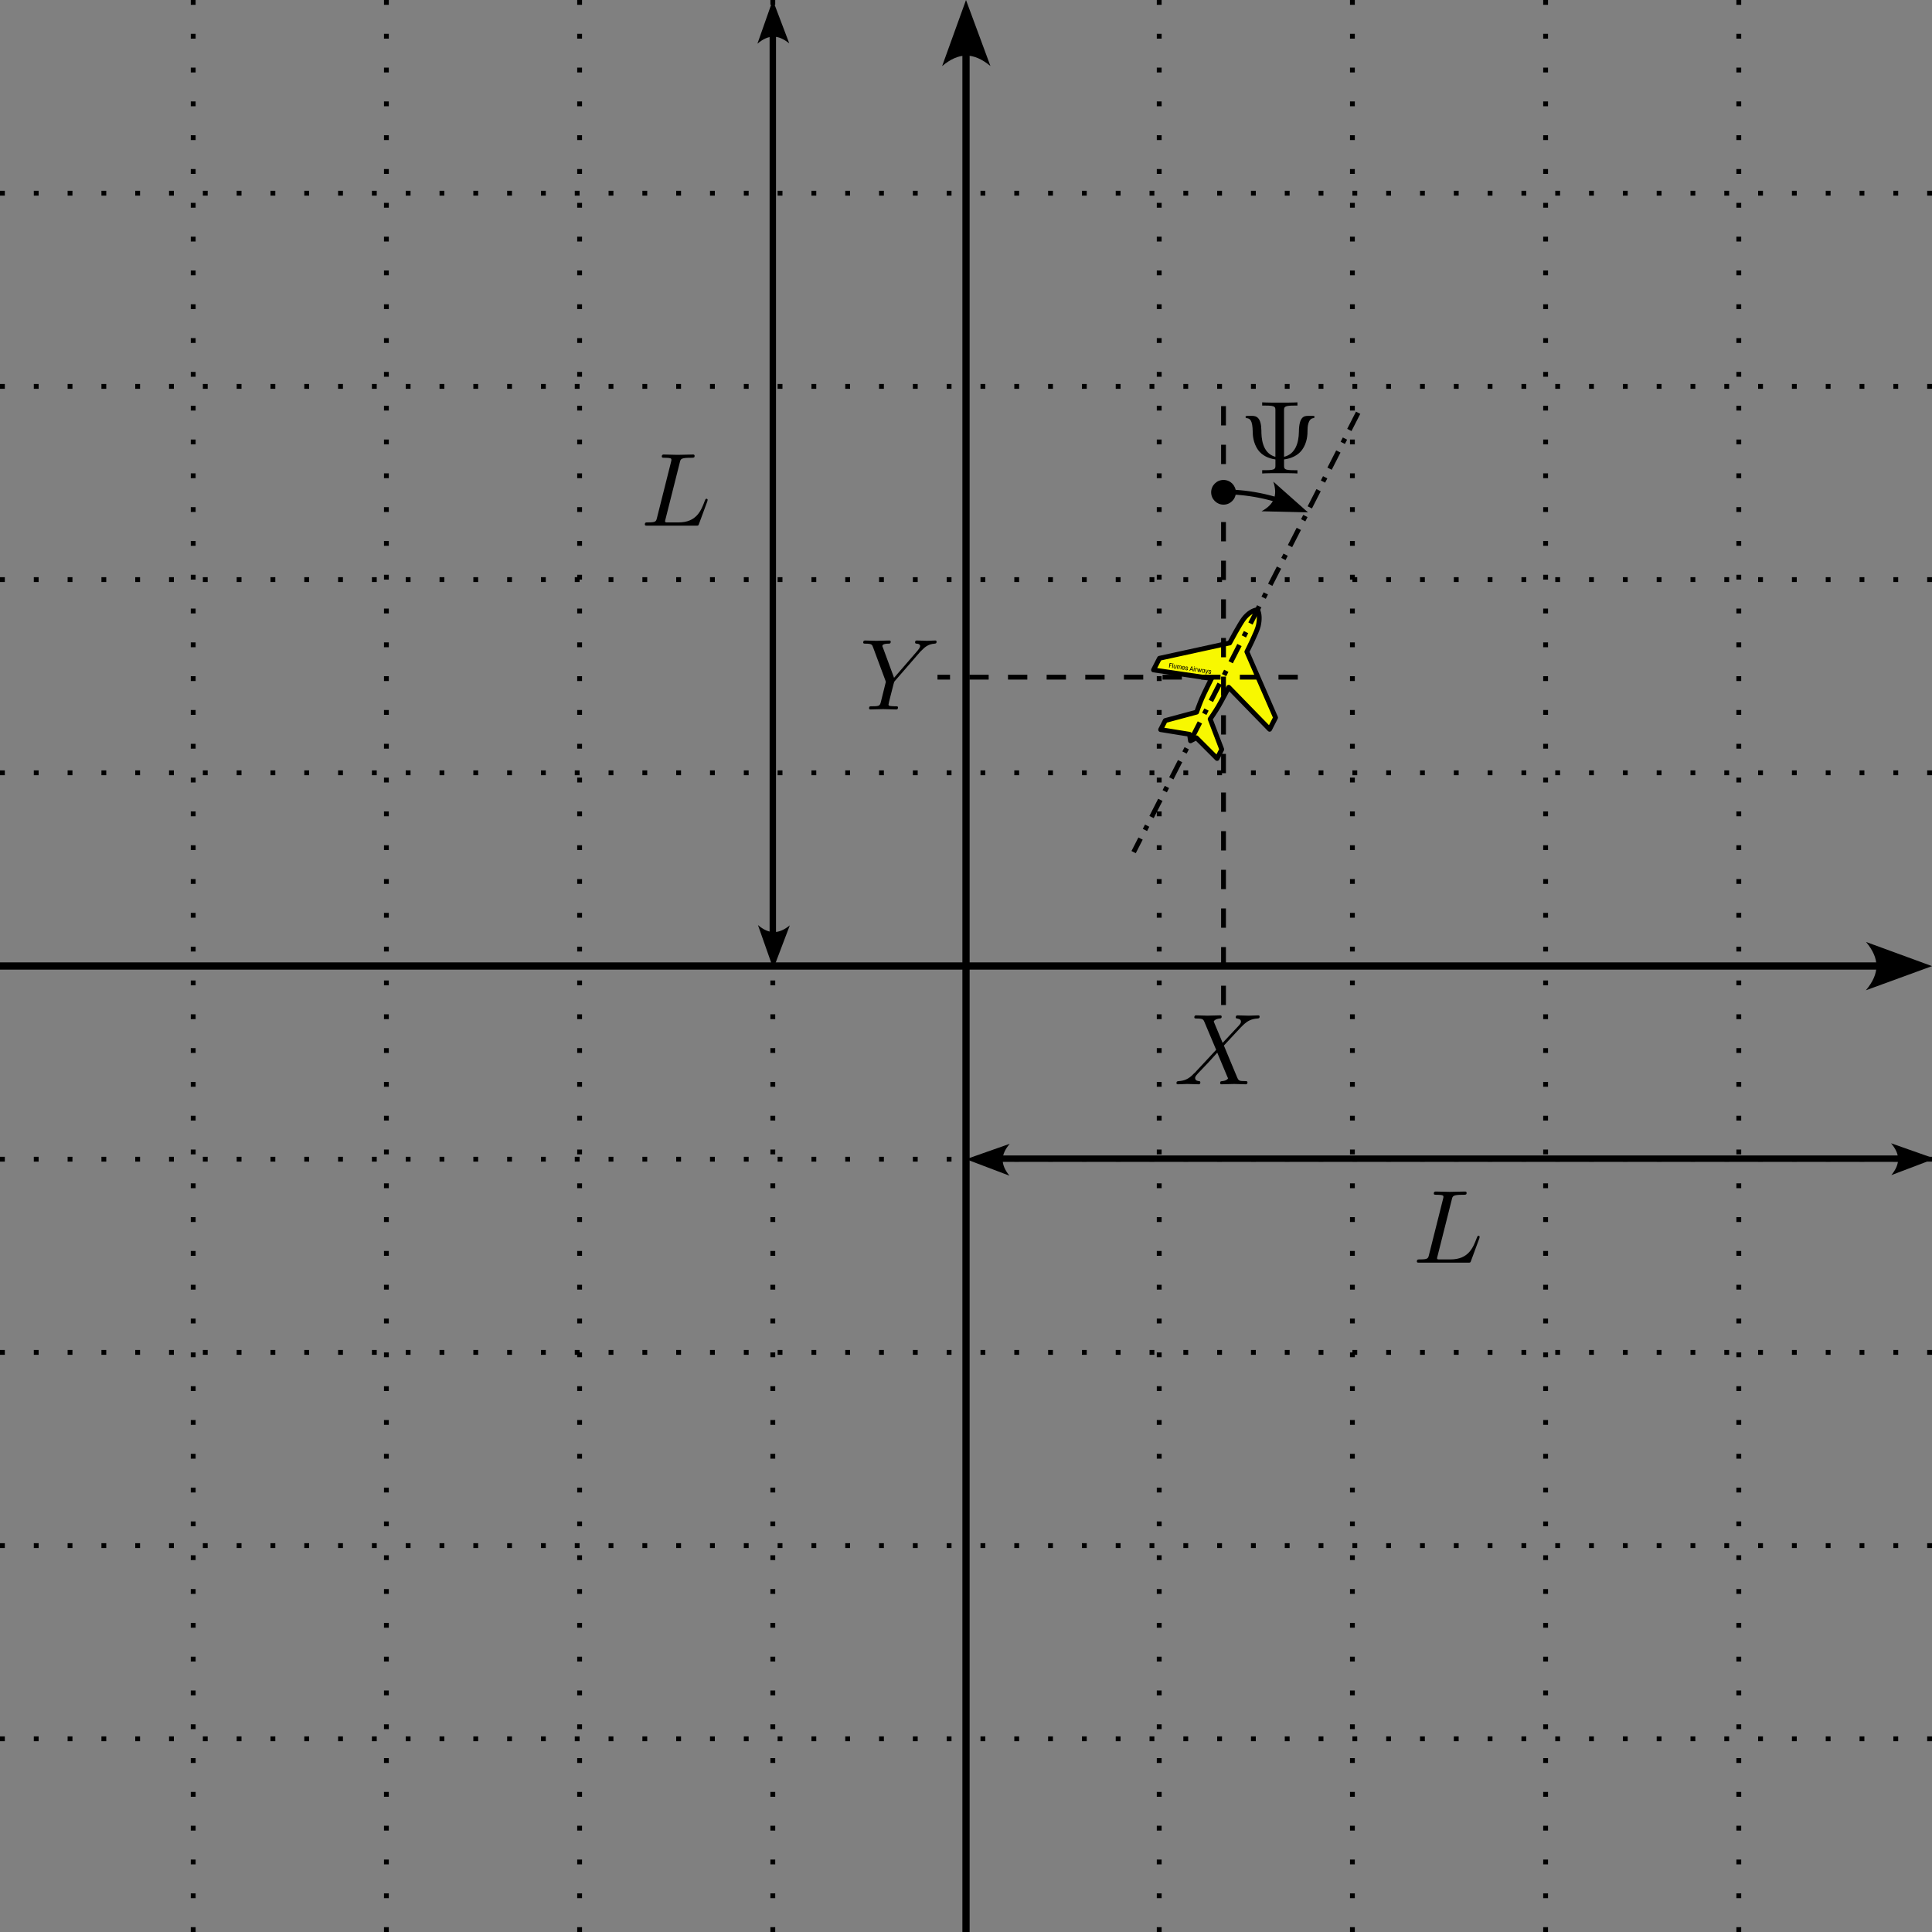 <?xml version="1.0" encoding="UTF-8" standalone="no"?>
<svg
   xmlns:dc="http://purl.org/dc/elements/1.1/"
   xmlns:cc="http://creativecommons.org/ns#"
   xmlns:rdf="http://www.w3.org/1999/02/22-rdf-syntax-ns#"
   xmlns:svg="http://www.w3.org/2000/svg"
   xmlns="http://www.w3.org/2000/svg"
   xmlns:sodipodi="http://sodipodi.sourceforge.net/DTD/sodipodi-0.dtd"
   xmlns:inkscape="http://www.inkscape.org/namespaces/inkscape"
   sodipodi:docname="trajectoryIndicator_help.svg"
   inkscape:version="1.0 (4035a4fb49, 2020-05-01)"
   version="1.1"
   id="svg2"
   height="400"
   width="400">
  <rect width="100%" height="100%" fill="#808080" stroke="none"/>
  <defs
     id="defs4">
    <rect
       x="-276.41"
       y="482.639"
       width="129.704"
       height="73.846"
       id="rect5343" />
    <rect
       x="677.4"
       y="607.367"
       width="93.297"
       height="55.583"
       id="rect5114" />
    <inkscape:path-effect
       effect="copy_rotate"
       starting_point="0,0"
       origin="387.2,800"
       id="path-effect4508"
       is_visible="true"
       lpeversion="1"
       method="normal"
       num_copies="8"
       starting_angle="0"
       rotation_angle="45"
       gap="-0.01"
       copies_to_360="true"
       mirror_copies="false"
       split_items="false" />
    <inkscape:path-effect
       effect="copy_rotate"
       starting_point="0,0"
       origin="0,0"
       id="path-effect4506"
       is_visible="true"
       lpeversion="1"
       method="normal"
       num_copies="8"
       starting_angle="0"
       rotation_angle="60"
       gap="-0.01"
       copies_to_360="false"
       mirror_copies="false"
       split_items="false" />
    <clipPath
       id="clipEmfPath1"
       clipPathUnits="userSpaceOnUse">
      <path
         id="path839"
         d="M 0,0 H 369.741 V 348.622 H 0 Z" />
    </clipPath>
    <pattern
       y="0"
       x="0"
       height="6"
       width="6"
       patternUnits="userSpaceOnUse"
       id="EMFhbasepattern" />
    <rect
       id="rect5114-9"
       height="55.583"
       width="93.297"
       y="607.367"
       x="677.401" />
    <rect
       id="rect5142"
       height="55.583"
       width="93.297"
       y="607.367"
       x="677.401" />
    <rect
       id="rect5114-0"
       height="55.583"
       width="93.297"
       y="607.367"
       x="677.401" />
    <rect
       id="rect5171"
       height="55.583"
       width="93.297"
       y="607.367"
       x="677.401" />
    <rect
       x="677.401"
       y="607.367"
       width="93.297"
       height="55.583"
       id="rect5114-0-3" />
    <rect
       x="677.401"
       y="607.367"
       width="93.297"
       height="55.583"
       id="rect5200" />
    <rect
       id="rect5114-0-3-3"
       height="55.583"
       width="93.297"
       y="607.367"
       x="677.401" />
    <rect
       id="rect5230"
       height="55.583"
       width="93.297"
       y="607.367"
       x="677.401" />
    <rect
       x="677.401"
       y="607.367"
       width="93.297"
       height="55.583"
       id="rect5114-0-3-3-5" />
    <rect
       x="677.401"
       y="607.367"
       width="93.297"
       height="55.583"
       id="rect5260" />
    <rect
       id="rect5114-0-3-3-5-0"
       height="55.583"
       width="93.297"
       y="607.367"
       x="677.401" />
    <rect
       id="rect5290"
       height="55.583"
       width="93.297"
       y="607.367"
       x="677.401" />
    <rect
       x="677.401"
       y="607.367"
       width="93.297"
       height="55.583"
       id="rect5114-0-3-3-5-0-2" />
    <rect
       x="677.401"
       y="607.367"
       width="93.297"
       height="55.583"
       id="rect5320" />
    <rect
       id="rect5343-3"
       height="49.299"
       width="56.972"
       y="482.639"
       x="-276.41" />
    <rect
       id="rect5356"
       height="73.846"
       width="129.704"
       y="482.639"
       x="-276.41" />
    <rect
       x="-276.41"
       y="482.639"
       width="30.503"
       height="45.089"
       id="rect5343-3-1" />
    <rect
       x="-276.41"
       y="482.639"
       width="56.972"
       height="49.299"
       id="rect5385" />
    <rect
       id="rect5343-3-1-1"
       height="47.362"
       width="35.048"
       y="482.639"
       x="-276.41" />
    <rect
       id="rect5415"
       height="45.089"
       width="30.503"
       y="482.639"
       x="-276.41" />
    <rect
       id="rect5343-9"
       height="73.846"
       width="129.704"
       y="482.639"
       x="-276.41" />
    <rect
       id="rect5114-1"
       height="55.583"
       width="93.297"
       y="607.367"
       x="677.401" />
    <clipPath
       clipPathUnits="userSpaceOnUse"
       id="clipEmfPath1-7">
      <path
         d="M 0,0 H 369.741 V 348.622 H 0 Z"
         id="path839-3" />
    </clipPath>
    <pattern
       id="EMFhbasepattern-4"
       patternUnits="userSpaceOnUse"
       width="6"
       height="6"
       x="0"
       y="0" />
    <rect
       x="677.401"
       y="607.367"
       width="93.297"
       height="55.583"
       id="rect5114-9-3" />
    <rect
       x="677.401"
       y="607.367"
       width="93.297"
       height="55.583"
       id="rect5142-8" />
    <rect
       x="677.401"
       y="607.367"
       width="93.297"
       height="55.583"
       id="rect5114-0-7" />
    <rect
       x="677.401"
       y="607.367"
       width="93.297"
       height="55.583"
       id="rect5171-7" />
    <rect
       id="rect5114-0-3-5"
       height="55.583"
       width="93.297"
       y="607.367"
       x="677.401" />
    <rect
       id="rect5200-4"
       height="55.583"
       width="93.297"
       y="607.367"
       x="677.401" />
    <rect
       x="677.401"
       y="607.367"
       width="93.297"
       height="55.583"
       id="rect5114-0-3-3-1" />
    <rect
       x="677.401"
       y="607.367"
       width="93.297"
       height="55.583"
       id="rect5230-1" />
    <rect
       id="rect5114-0-3-3-5-2"
       height="55.583"
       width="93.297"
       y="607.367"
       x="677.401" />
    <rect
       id="rect5260-1"
       height="55.583"
       width="93.297"
       y="607.367"
       x="677.401" />
    <rect
       x="677.401"
       y="607.367"
       width="93.297"
       height="55.583"
       id="rect5114-0-3-3-5-0-9" />
    <rect
       x="677.401"
       y="607.367"
       width="93.297"
       height="55.583"
       id="rect5290-6" />
    <rect
       id="rect5114-0-3-3-5-0-2-2"
       height="55.583"
       width="93.297"
       y="607.367"
       x="677.401" />
    <rect
       id="rect5320-6"
       height="55.583"
       width="93.297"
       y="607.367"
       x="677.401" />
    <rect
       x="-276.41"
       y="482.639"
       width="56.972"
       height="49.299"
       id="rect5343-3-8" />
    <rect
       x="-276.41"
       y="482.639"
       width="129.704"
       height="73.846"
       id="rect5356-2" />
    <rect
       id="rect5343-3-1-10"
       height="45.089"
       width="30.503"
       y="482.639"
       x="-276.41" />
    <rect
       id="rect5385-8"
       height="49.299"
       width="56.972"
       y="482.639"
       x="-276.41" />
    <rect
       x="-276.41"
       y="482.639"
       width="35.048"
       height="47.362"
       id="rect5343-3-1-1-6" />
    <rect
       x="-276.41"
       y="482.639"
       width="30.503"
       height="45.089"
       id="rect5415-4" />
    <defs
       id="id-225922f2-58e9-4b3a-aac4-2fcacdac1735">
      <g
         id="id-fd36081d-525c-4059-98fa-c7f031840936">
        <symbol
           overflow="visible"
           id="id-52f9bffe-7f82-4db6-b1fe-eb7c07201ac5">
          <path
             style="stroke:none"
             d=""
             id="id-ea472332-d503-456c-af13-dc1c708332dc" />
        </symbol>
        <symbol
           overflow="visible"
           id="id-41ddf293-1693-476e-9510-44fc7461858c">
          <path
             style="stroke:none"
             d="M 4.828,-4.094 4,-6.078 c -0.031,-0.078 -0.047,-0.125 -0.047,-0.125 0,-0.062 0.156,-0.25 0.578,-0.297 0.109,-0.016 0.203,-0.016 0.203,-0.188 0,-0.125 -0.125,-0.125 -0.156,-0.125 -0.406,0 -0.828,0.031 -1.25,0.031 -0.25,0 -0.859,-0.031 -1.109,-0.031 -0.062,0 -0.188,0 -0.188,0.203 C 2.031,-6.5 2.141,-6.5 2.266,-6.5 c 0.594,0 0.656,0.094 0.75,0.312 l 1.172,2.781 -2.109,2.266 -0.125,0.109 C 1.469,-0.5 1,-0.344 0.484,-0.312 c -0.125,0.016 -0.219,0.016 -0.219,0.203 0,0.016 0,0.109 0.141,0.109 0.297,0 0.625,-0.031 0.922,-0.031 C 1.703,-0.031 2.094,0 2.453,0 2.516,0 2.625,0 2.625,-0.203 2.625,-0.297 2.531,-0.312 2.516,-0.312 c -0.094,0 -0.406,-0.031 -0.406,-0.312 0,-0.156 0.156,-0.312 0.266,-0.438 L 3.406,-2.141 4.297,-3.125 l 1,2.391 c 0.047,0.109 0.062,0.109 0.062,0.141 0,0.078 -0.203,0.25 -0.578,0.281 C 4.672,-0.297 4.578,-0.297 4.578,-0.125 4.578,0 4.688,0 4.719,0 5,0 5.703,-0.031 5.984,-0.031 6.234,-0.031 6.844,0 7.094,0 c 0.062,0 0.188,0 0.188,-0.188 0,-0.125 -0.109,-0.125 -0.188,-0.125 -0.656,0 -0.688,-0.031 -0.859,-0.438 C 5.859,-1.672 5.188,-3.234 4.953,-3.828 5.625,-4.531 6.672,-5.719 7,-5.984 7.281,-6.234 7.672,-6.469 8.266,-6.5 c 0.125,-0.016 0.219,-0.016 0.219,-0.203 0,0 0,-0.109 -0.125,-0.109 -0.297,0 -0.641,0.031 -0.938,0.031 -0.375,0 -0.75,-0.031 -1.109,-0.031 -0.062,0 -0.188,0 -0.188,0.203 0,0.062 0.047,0.094 0.109,0.109 0.094,0.016 0.406,0.031 0.406,0.312 0,0.141 -0.109,0.266 -0.188,0.359 z m 0,0"
             id="id-d5959579-292d-457e-94aa-39005139e8a1" />
        </symbol>
        <symbol
           overflow="visible"
           id="id-e9c65cbd-eec0-4114-89be-dd9b164a2534">
          <path
             style="stroke:none"
             d="M 5.953,-5.672 6.094,-5.812 C 6.391,-6.109 6.719,-6.453 7.391,-6.5 7.5,-6.516 7.594,-6.516 7.594,-6.688 c 0,-0.078 -0.047,-0.125 -0.125,-0.125 -0.266,0 -0.547,0.031 -0.812,0.031 -0.344,0 -0.688,-0.031 -1,-0.031 -0.062,0 -0.188,0 -0.188,0.188 0,0.109 0.094,0.125 0.141,0.125 0.078,0 0.359,0.016 0.359,0.234 0,0.172 -0.234,0.422 -0.266,0.469 L 3.391,-3.125 2.297,-6.094 C 2.234,-6.234 2.234,-6.25 2.234,-6.266 2.234,-6.5 2.719,-6.5 2.828,-6.5 c 0.125,0 0.234,0 0.234,-0.203 0,-0.109 -0.125,-0.109 -0.156,-0.109 -0.281,0 -0.969,0.031 -1.25,0.031 -0.25,0 -0.875,-0.031 -1.125,-0.031 -0.047,0 -0.188,0 -0.188,0.203 C 0.344,-6.5 0.453,-6.5 0.578,-6.5 c 0.594,0 0.641,0.094 0.734,0.344 L 2.531,-2.875 c 0.016,0.031 0.047,0.141 0.047,0.156 0,0.031 -0.406,1.641 -0.453,1.828 C 2,-0.344 1.984,-0.312 1.188,-0.312 c -0.188,0 -0.266,0 -0.266,0.203 C 0.922,0 1.031,0 1.062,0 c 0.266,0 0.969,-0.031 1.25,-0.031 0.281,0 1,0.031 1.281,0.031 0.062,0 0.188,0 0.188,-0.203 C 3.781,-0.312 3.688,-0.312 3.5,-0.312 c -0.016,0 -0.203,0 -0.375,-0.016 C 2.906,-0.344 2.844,-0.375 2.844,-0.484 c 0,-0.078 0.094,-0.422 0.141,-0.625 l 0.359,-1.406 c 0.047,-0.203 0.062,-0.219 0.141,-0.312 z m 0,0"
             id="id-fd37aebb-afee-4180-825d-3fc951864946" />
        </symbol>
      </g>
    </defs>
    <g
       id="id-debc2716-5de6-4cef-9943-f1d7e06b754e">
      <symbol
         id="id-0499bd94-bda1-483e-87d5-4b807a567237"
         overflow="visible">
        <path
           id="id-c62b4542-466e-416c-a703-2d28c114809f"
           d=""
           style="stroke:none" />
      </symbol>
      <symbol
         id="id-9ea9a8a4-9420-499d-a8f5-b7bd361b6f94"
         overflow="visible">
        <path
           id="id-6a83519f-38a6-4e08-84b9-a9c493a38e88"
           d="M 3.734,-6.031 C 3.812,-6.391 3.844,-6.5 4.781,-6.5 c 0.297,0 0.375,0 0.375,-0.188 0,-0.125 -0.109,-0.125 -0.156,-0.125 -0.328,0 -1.141,0.031 -1.469,0.031 -0.297,0 -1.031,-0.031 -1.328,-0.031 -0.062,0 -0.188,0 -0.188,0.203 0,0.109 0.094,0.109 0.281,0.109 0.016,0 0.203,0 0.375,0.016 0.172,0.031 0.266,0.031 0.266,0.172 0,0.031 0,0.062 -0.031,0.188 L 1.562,-0.781 c -0.094,0.391 -0.109,0.469 -0.906,0.469 -0.172,0 -0.266,0 -0.266,0.203 C 0.391,0 0.484,0 0.656,0 h 4.625 C 5.516,0 5.516,0 5.578,-0.172 L 6.375,-2.328 c 0.031,-0.109 0.031,-0.125 0.031,-0.141 0,-0.031 -0.031,-0.109 -0.109,-0.109 -0.094,0 -0.109,0.062 -0.172,0.219 -0.344,0.906 -0.781,2.047 -2.5,2.047 H 2.688 c -0.141,0 -0.172,0 -0.219,0 -0.109,-0.016 -0.141,-0.031 -0.141,-0.109 0,-0.031 0,-0.047 0.047,-0.219 z m 0,0"
           style="stroke:none" />
      </symbol>
      <symbol
         id="id-320baaaa-027b-4995-991c-c8003ead9ac2"
         overflow="visible">
        <path
           id="id-77140b10-1ca2-463f-90f0-542e3bf314f6"
           d=""
           style="stroke:none" />
      </symbol>
      <symbol
         id="id-a21e3d2d-154b-494f-ad16-80e9105f1820"
         overflow="visible">
        <path
           id="id-9b017f6a-9e09-49c4-b8b9-a51e65fadd20"
           d="M 4.25,-6.016 C 4.25,-6.359 4.25,-6.5 5.203,-6.5 H 5.531 v -0.312 c -0.359,0.031 -1.281,0.031 -1.688,0.031 -0.406,0 -1.328,0 -1.688,-0.031 V -6.5 h 0.328 c 0.938,0 0.938,0.125 0.938,0.484 V -1.594 C 2.125,-1.938 2.078,-3.484 2.078,-4.125 2.062,-5.328 1.625,-5.516 1.188,-5.516 h -0.375 c -0.141,0 -0.25,0 -0.25,0.109 0,0.047 0.031,0.094 0.094,0.109 0.328,0.031 0.578,0.172 0.594,1.344 0,0.234 0.031,1.016 0.5,1.688 0.391,0.547 1,0.828 1.672,0.922 v 0.562 c 0,0.328 0,0.469 -0.938,0.469 H 2.156 V 0 c 0.359,-0.031 1.266,-0.031 1.688,-0.031 0.406,0 1.328,0 1.688,0.031 V -0.312 H 5.203 C 4.25,-0.312 4.25,-0.438 4.25,-0.781 v -0.562 C 4.969,-1.438 5.578,-1.734 5.969,-2.25 6.484,-2.953 6.5,-3.75 6.5,-4.188 c 0,-0.156 0.016,-1.047 0.547,-1.109 0.062,-0.016 0.125,-0.031 0.125,-0.109 0,-0.109 -0.078,-0.109 -0.234,-0.109 h -0.375 c -0.391,0 -0.875,0.062 -0.891,1.516 C 5.656,-2.906 5.328,-1.859 4.25,-1.594 Z m 0,0"
           style="stroke:none" />
      </symbol>
    </g>
    <defs
       id="id-211716b6-0311-4810-8676-b719b68f35d6">
      <g
         id="g1299">
        <symbol
           overflow="visible"
           id="symbol1285">
          <path
             style="stroke:none"
             d=""
             id="path1283" />
        </symbol>
        <symbol
           overflow="visible"
           id="symbol1289">
          <path
             style="stroke:none"
             d="M 3.734,-6.031 C 3.812,-6.391 3.844,-6.5 4.781,-6.5 c 0.297,0 0.375,0 0.375,-0.188 0,-0.125 -0.109,-0.125 -0.156,-0.125 -0.328,0 -1.141,0.031 -1.469,0.031 -0.297,0 -1.031,-0.031 -1.328,-0.031 -0.062,0 -0.188,0 -0.188,0.203 0,0.109 0.094,0.109 0.281,0.109 0.016,0 0.203,0 0.375,0.016 0.172,0.031 0.266,0.031 0.266,0.172 0,0.031 0,0.062 -0.031,0.188 L 1.562,-0.781 c -0.094,0.391 -0.109,0.469 -0.906,0.469 -0.172,0 -0.266,0 -0.266,0.203 C 0.391,0 0.484,0 0.656,0 h 4.625 C 5.516,0 5.516,0 5.578,-0.172 L 6.375,-2.328 c 0.031,-0.109 0.031,-0.125 0.031,-0.141 0,-0.031 -0.031,-0.109 -0.109,-0.109 -0.094,0 -0.109,0.062 -0.172,0.219 -0.344,0.906 -0.781,2.047 -2.5,2.047 H 2.688 c -0.141,0 -0.172,0 -0.219,0 -0.109,-0.016 -0.141,-0.031 -0.141,-0.109 0,-0.031 0,-0.047 0.047,-0.219 z m 0,0"
             id="path1287" />
        </symbol>
        <symbol
           overflow="visible"
           id="symbol1293">
          <path
             style="stroke:none"
             d=""
             id="path1291" />
        </symbol>
        <symbol
           overflow="visible"
           id="symbol1297">
          <path
             style="stroke:none"
             d="M 4.25,-6.016 C 4.25,-6.359 4.25,-6.5 5.203,-6.5 H 5.531 v -0.312 c -0.359,0.031 -1.281,0.031 -1.688,0.031 -0.406,0 -1.328,0 -1.688,-0.031 V -6.5 h 0.328 c 0.938,0 0.938,0.125 0.938,0.484 V -1.594 C 2.125,-1.938 2.078,-3.484 2.078,-4.125 2.062,-5.328 1.625,-5.516 1.188,-5.516 h -0.375 c -0.141,0 -0.25,0 -0.25,0.109 0,0.047 0.031,0.094 0.094,0.109 0.328,0.031 0.578,0.172 0.594,1.344 0,0.234 0.031,1.016 0.5,1.688 0.391,0.547 1,0.828 1.672,0.922 v 0.562 c 0,0.328 0,0.469 -0.938,0.469 H 2.156 V 0 c 0.359,-0.031 1.266,-0.031 1.688,-0.031 0.406,0 1.328,0 1.688,0.031 V -0.312 H 5.203 C 4.25,-0.312 4.25,-0.438 4.25,-0.781 v -0.562 C 4.969,-1.438 5.578,-1.734 5.969,-2.25 6.484,-2.953 6.5,-3.75 6.5,-4.188 c 0,-0.156 0.016,-1.047 0.547,-1.109 0.062,-0.016 0.125,-0.031 0.125,-0.109 0,-0.109 -0.078,-0.109 -0.234,-0.109 h -0.375 c -0.391,0 -0.875,0.062 -0.891,1.516 C 5.656,-2.906 5.328,-1.859 4.25,-1.594 Z m 0,0"
             id="path1295" />
        </symbol>
      </g>
    </defs>
  </defs>
  <sodipodi:namedview
     inkscape:snap-nodes="true"
     inkscape:object-paths="true"
     inkscape:object-nodes="true"
     inkscape:snap-global="false"
     inkscape:snap-center="true"
     inkscape:guide-bbox="true"
     showguides="true"
     inkscape:document-rotation="0"
     inkscape:window-maximized="1"
     inkscape:window-y="-8"
     inkscape:window-x="-8"
     inkscape:window-height="1017"
     inkscape:window-width="1920"
     fit-margin-bottom="0"
     fit-margin-right="0"
     fit-margin-left="0"
     fit-margin-top="0"
     showgrid="false"
     inkscape:current-layer="layer1"
     inkscape:document-units="px"
     inkscape:cy="147.00609"
     inkscape:cx="220.98862"
     inkscape:zoom="11.313709"
     inkscape:pageshadow="2"
     inkscape:pageopacity="0.0"
     borderopacity="1.0"
     bordercolor="#666666"
     pagecolor="#ffffff"
     id="base"
     inkscape:snap-midpoints="false"
     inkscape:snap-grids="false"
     inkscape:snap-smooth-nodes="true"
     inkscape:snap-intersection-paths="true">
    <sodipodi:guide
       inkscape:color="rgb(0,0,255)"
       inkscape:locked="true"
       inkscape:label=""
       id="guide998"
       orientation="0,1"
       position="200,200" />
    <sodipodi:guide
       inkscape:color="rgb(0,0,255)"
       inkscape:locked="true"
       inkscape:label=""
       id="guide1000"
       orientation="-1,0"
       position="200,200" />
    <sodipodi:guide
       inkscape:color="rgb(0,0,255)"
       inkscape:locked="true"
       inkscape:label=""
       id="guide1002"
       orientation="0,1"
       position="200,400" />
    <sodipodi:guide
       inkscape:color="rgb(0,0,255)"
       inkscape:locked="true"
       inkscape:label=""
       id="guide1004"
       orientation="-1,0"
       position="400,200" />
    <sodipodi:guide
       inkscape:color="rgb(0,0,255)"
       inkscape:locked="true"
       inkscape:label=""
       id="guide1021"
       orientation="-1,0"
       position="240,200" />
    <sodipodi:guide
       inkscape:color="rgb(0,0,255)"
       inkscape:locked="true"
       inkscape:label=""
       id="guide1023"
       orientation="-1,0"
       position="280,200" />
    <sodipodi:guide
       inkscape:color="rgb(0,0,255)"
       inkscape:locked="true"
       inkscape:label=""
       id="guide1025"
       orientation="-1,0"
       position="320,200" />
    <sodipodi:guide
       inkscape:color="rgb(0,0,255)"
       inkscape:locked="true"
       inkscape:label=""
       id="guide1027"
       orientation="-1,0"
       position="360,200" />
    <sodipodi:guide
       inkscape:color="rgb(0,0,255)"
       inkscape:locked="true"
       inkscape:label=""
       id="guide1029"
       orientation="0,1"
       position="200,240" />
    <sodipodi:guide
       inkscape:color="rgb(0,0,255)"
       inkscape:locked="true"
       inkscape:label=""
       id="guide1031"
       orientation="0,1"
       position="200,280" />
    <sodipodi:guide
       inkscape:color="rgb(0,0,255)"
       inkscape:locked="true"
       inkscape:label=""
       id="guide1033"
       orientation="0,1"
       position="200,320" />
    <sodipodi:guide
       inkscape:color="rgb(0,0,255)"
       inkscape:locked="true"
       inkscape:label=""
       id="guide1035"
       orientation="0,1"
       position="200,360" />
    <sodipodi:guide
       inkscape:color="rgb(0,0,255)"
       inkscape:locked="true"
       inkscape:label=""
       id="guide1041"
       orientation="0,1"
       position="200,-1.1368684e-13" />
    <sodipodi:guide
       inkscape:color="rgb(0,0,255)"
       inkscape:locked="true"
       inkscape:label=""
       id="guide1122"
       orientation="0,1"
       position="200,160" />
    <sodipodi:guide
       inkscape:color="rgb(0,0,255)"
       inkscape:locked="true"
       inkscape:label=""
       id="guide1178"
       orientation="-1,0"
       position="160,200" />
  </sodipodi:namedview>
  <g
     transform="translate(-171.4,-576.367)"
     id="layer1"
     inkscape:groupmode="layer"
     inkscape:label="Layer 1">
    <g
       id="g1397">
      <path
         id="path5438"
         d="M 171.4,776.367 H 567.379"
         style="fill:none;stroke:#000000;stroke-width:1.5;stroke-linecap:butt;stroke-linejoin:miter;stroke-miterlimit:4;stroke-dasharray:none;stroke-opacity:1"
         sodipodi:nodetypes="cc" />
      <path
         style="fill:#000000;fill-opacity:1;stroke:none;stroke-width:1.724px;stroke-linecap:butt;stroke-linejoin:miter;stroke-opacity:1"
         d="m 557.75,771.392 13.657,5.001 -13.692,4.999 c 2.919,-3.503 2.888,-6.555 0.034,-9.999 z"
         id="path1060-9-8-3"
         sodipodi:nodetypes="ccccc"
         inkscape:transform-center-x="6.8305889"
         inkscape:transform-center-y="0.0089425" />
    </g>
    <g
       id="g1401">
      <path
         id="path5436"
         d="m 371.401,580.19 v 396.177"
         style="fill:none;stroke:#000000;stroke-width:1.5;stroke-linecap:butt;stroke-linejoin:miter;stroke-miterlimit:4;stroke-dasharray:none;stroke-opacity:1"
         sodipodi:nodetypes="cc" />
      <path
         inkscape:transform-center-y="6.8241375"
         inkscape:transform-center-x="-0.068201132"
         sodipodi:nodetypes="ccccc"
         id="path1060-9-8"
         d="m 366.459,590.045 4.942,-13.678 5.058,13.671 c -3.516,-2.904 -6.568,-2.859 -9.999,0.009 z"
         style="fill:#000000;fill-opacity:1;stroke:none;stroke-width:1.724px;stroke-linecap:butt;stroke-linejoin:miter;stroke-opacity:1" />
    </g>
    <path
       id="path1045"
       d="m 451.401,576.367 v 400"
       style="fill:none;stroke:#000000;stroke-width:1;stroke-linecap:butt;stroke-linejoin:miter;stroke-opacity:1;stroke-miterlimit:4;stroke-dasharray:1,6;stroke-dashoffset:0" />
    <path
       style="fill:none;stroke:#000000;stroke-width:1;stroke-linecap:butt;stroke-linejoin:miter;stroke-opacity:1;stroke-miterlimit:4;stroke-dasharray:1,6;stroke-dashoffset:0"
       d="m 411.401,576.367 v 400"
       id="path1045-1" />
    <path
       style="fill:none;stroke:#000000;stroke-width:1;stroke-linecap:butt;stroke-linejoin:miter;stroke-opacity:1;stroke-miterlimit:4;stroke-dasharray:1,6;stroke-dashoffset:0"
       d="m 491.401,576.367 v 400"
       id="path1045-4" />
    <path
       style="fill:none;stroke:#000000;stroke-width:1;stroke-linecap:butt;stroke-linejoin:miter;stroke-opacity:1;stroke-miterlimit:4;stroke-dasharray:1,6;stroke-dashoffset:0"
       d="m 531.4,576.367 v 400"
       id="path1045-6" />
    <path
       id="path1045-6-7"
       d="m 571.4,616.367 h -400"
       style="fill:none;stroke:#000000;stroke-width:1;stroke-linecap:butt;stroke-linejoin:miter;stroke-opacity:1;stroke-miterlimit:4;stroke-dasharray:1,6;stroke-dashoffset:0" />
    <path
       id="path1045-6-6"
       d="m 571.4,656.367 h -400"
       style="fill:none;stroke:#000000;stroke-width:1;stroke-linecap:butt;stroke-linejoin:miter;stroke-opacity:1;stroke-miterlimit:4;stroke-dasharray:1,6;stroke-dashoffset:0" />
    <path
       style="fill:none;stroke:#000000;stroke-width:1;stroke-linecap:butt;stroke-linejoin:miter;stroke-opacity:1;stroke-miterlimit:4;stroke-dasharray:1,6;stroke-dashoffset:0"
       d="m 571.4,696.367 h -400"
       id="path1045-6-6-2" />
    <path
       style="fill:none;stroke:#000000;stroke-width:1;stroke-linecap:butt;stroke-linejoin:miter;stroke-opacity:1;stroke-miterlimit:4;stroke-dasharray:1,6;stroke-dashoffset:0"
       d="m 571.4,736.367 h -400"
       id="path1045-6-6-24" />
    <path
       style="fill:none;stroke:#000000;stroke-width:1;stroke-linecap:butt;stroke-linejoin:miter;stroke-opacity:1;stroke-miterlimit:4;stroke-dasharray:1,6;stroke-dashoffset:0"
       d="m 571.4,816.367 h -400"
       id="path1045-6-7-9" />
    <path
       style="fill:none;stroke:#000000;stroke-width:1;stroke-linecap:butt;stroke-linejoin:miter;stroke-opacity:1;stroke-miterlimit:4;stroke-dasharray:1,6;stroke-dashoffset:0"
       d="m 571.4,856.367 h -400"
       id="path1045-6-6-3" />
    <path
       id="path1045-6-6-2-4"
       d="m 571.4,896.367 h -400"
       style="fill:none;stroke:#000000;stroke-width:1;stroke-linecap:butt;stroke-linejoin:miter;stroke-opacity:1;stroke-miterlimit:4;stroke-dasharray:1,6;stroke-dashoffset:0" />
    <path
       id="path1045-6-6-24-1"
       d="m 571.4,936.367 h -400"
       style="fill:none;stroke:#000000;stroke-width:1;stroke-linecap:butt;stroke-linejoin:miter;stroke-opacity:1;stroke-miterlimit:4;stroke-dasharray:1,6;stroke-dashoffset:0" />
    <path
       style="fill:none;stroke:#000000;stroke-width:1;stroke-linecap:butt;stroke-linejoin:miter;stroke-opacity:1;stroke-miterlimit:4;stroke-dasharray:1,6;stroke-dashoffset:0"
       d="M 251.4,576.367 V 976.367"
       id="path1045-12" />
    <path
       id="path1045-1-8"
       d="M 211.4,576.367 V 976.367"
       style="fill:none;stroke:#000000;stroke-width:1;stroke-linecap:butt;stroke-linejoin:miter;stroke-opacity:1;stroke-miterlimit:4;stroke-dasharray:1,6;stroke-dashoffset:0" />
    <path
       id="path1045-4-9"
       d="M 291.401,576.367 V 976.367"
       style="fill:none;stroke:#000000;stroke-width:1;stroke-linecap:butt;stroke-linejoin:miter;stroke-opacity:1;stroke-miterlimit:4;stroke-dasharray:1,6;stroke-dashoffset:0" />
    <path
       id="path1045-6-73"
       d="M 331.401,576.367 V 976.367"
       style="fill:none;stroke:#000000;stroke-width:1;stroke-linecap:butt;stroke-linejoin:miter;stroke-opacity:1;stroke-miterlimit:4;stroke-dasharray:1,6;stroke-dashoffset:0" />
    <path
       sodipodi:nodetypes="czcccczcccccccccscccczc"
       id="path1013-3-7-9"
       style="fill:#f8f800;fill-opacity:1;stroke:#000000;stroke-width:1;stroke-linecap:butt;stroke-linejoin:round;stroke-miterlimit:4;stroke-dasharray:none;stroke-opacity:1"
       inkscape:transform-center-y="0.1604802"
       d="m 431.745,702.615 c -0.941,0.098 -1.966,0.759 -2.792,1.806 -0.826,1.047 -2.961,5.061 -2.961,5.061 l -14.535,3.175 -1.233,2.413 12.01,1.768 c 0,0 -1.522,3.027 -2.023,4.196 -0.501,1.169 -1.06,2.773 -1.06,2.773 l -6.494,1.739 -0.961,1.88 5.979,0.963 0.206,1.358 1.221,-0.629 4.283,4.281 0.961,-1.88 -2.396,-6.281 c 0,0 0.972,-1.393 1.626,-2.483 0.654,-1.091 2.215,-4.098 2.215,-4.098 l 8.469,8.697 1.233,-2.413 -5.943,-13.639 c 0,0 2.074,-4.079 2.367,-5.364 0.293,-1.286 0.272,-2.497 -0.172,-3.321 z"
       inkscape:transform-center-x="-1.1e-06" />
    <g
       aria-label="Flumes Airways"
       id="text862"
       style="font-size:40px;line-height:1.25;font-family:KorolevLiU;-inkscape-font-specification:KorolevLiU;letter-spacing:0px;word-spacing:0px"
       transform="matrix(0.033,0.005,-0.005,0.033,415.495,689.535)">
      <path
         d="m 55.062,751.075 v -12.44 h 7.92 v -3.48 h -7.92 v -8.48 h 11.16 v -3.8 h -15.08 v 28.2 z"
         id="path864" />
      <path
         d="m 74.19,720.995 h -3.76 v 30.08 h 3.76 z"
         id="path866" />
      <path
         d="m 82.734,728.595 h -3.72 v 14.4 c 0,5.12 3.24,8.48 8.48,8.48 5.12,0 8.48,-3.36 8.48,-8.48 v -14.4 h -3.76 v 14.92 c 0,2.88 -2.08,4.56 -4.72,4.56 -2.52,0 -4.76,-1.52 -4.76,-4.56 z"
         id="path868" />
      <path
         d="m 104.262,728.595 h -3.52 v 22.48 h 3.72 v -15.64 c 0,-2.72 1.36,-4.16 3.8,-4.16 2.36,0 3.76,1.4 3.76,4.32 v 15.48 h 3.76 v -15.64 c 0,-2.68 1.28,-4.16 3.76,-4.16 2.48,0 3.76,1.56 3.76,4.32 v 15.48 h 3.76 v -14.8 c 0,-5.04 -2.12,-7.96 -6.04,-7.96 -3.12,0 -5.28,1.76 -6.04,3.6 -1.12,-2.44 -3.2,-3.6 -5.6,-3.6 -3,0 -4.56,1.76 -5.12,2.92 z"
         id="path870" />
      <path
         d="m 148.156,740.875 v -3.88 c 0,-5.52 -3.12,-8.72 -8.44,-8.72 -5.36,0 -8.48,3.44 -8.48,8.92 v 5.44 c 0,5.4 3.12,8.84 8.48,8.84 5.32,0 8.44,-3.4 8.44,-7.52 v -0.16 h -3.72 v 0.36 c 0,2.48 -1.92,4.2 -4.72,4.2 -2.68,0 -4.76,-1.76 -4.76,-4.96 v -2.52 z m -13.2,-2.72 v -1.72 c 0,-3.28 1.88,-5 4.76,-5 2.92,0 4.72,1.6 4.72,5.32 v 1.4 z"
         id="path872" />
      <path
         d="m 164.699,736.155 h 3.52 c 0,-5.16 -2.8,-7.84 -8.24,-7.84 -4.96,0 -7.88,2.36 -7.88,6.36 0,8.36 12.6,5.2 12.6,10.12 0,2.12 -1.96,3.44 -4.56,3.44 -3,0 -4.96,-1.72 -4.96,-4.92 h -3.72 c 0,5.04 3.28,8.12 8.68,8.12 5.44,0 8.32,-2.4 8.32,-6.6 0,-8.2 -12.68,-4.8 -12.68,-10.24 0,-1.92 1.4,-3.08 4.2,-3.08 3.08,0 4.72,1.2 4.72,4.64 z"
         id="path874" />
      <path
         d="m 197.804,751.075 h 4.12 l -9,-28.2 h -4.4 l -9.16,28.2 h 4.08 l 1.96,-6.36 h 10.48 z m -11.4,-9.76 4.32,-14.12 4.2,14.12 z"
         id="path876" />
      <path
         d="m 209.081,722.955 c 0,-1.32 -1.04,-2.36 -2.36,-2.36 -1.32,0 -2.36,1.04 -2.36,2.36 0,1.32 1.04,2.36 2.36,2.36 1.32,0 2.36,-1.04 2.36,-2.36 z m -4.24,28.12 h 3.72 v -22.48 h -3.72 z"
         id="path878" />
      <path
         d="m 223.751,728.315 h -0.68 c -3.28,0 -5.36,2.44 -5.84,4.36 v -4.08 h -3.52 v 22.48 h 3.72 v -13 c 0,-4 2.2,-6.04 5.88,-6.04 h 0.44 z"
         id="path880" />
      <path
         d="m 245.934,745.235 -4.28,-16.64 h -3.28 l -4.28,16.6 -4.36,-16.6 h -3.96 l 6.36,22.48 h 3.64 l 4.24,-16 4.2,16 h 3.64 l 6.4,-22.48 h -3.92 z"
         id="path882" />
      <path
         d="m 263.36,751.435 c 3.44,0 5.48,-1.96 6.12,-3.44 v 3.08 h 3.52 v -22.48 h -3.52 v 3.12 c -0.64,-1.44 -2.68,-3.44 -6.12,-3.44 -4.32,0 -7.28,3 -7.28,8.76 v 5.6 c 0,5.68 2.8,8.8 7.28,8.8 z m 1.2,-3.12 c -3.12,0 -4.72,-2.12 -4.72,-6.2 v -4.6 c 0,-4 1.64,-6.12 4.72,-6.12 2.96,0 4.72,2.04 4.72,5.96 v 4.76 c 0,4.04 -1.64,6.2 -4.72,6.2 z"
         id="path884" />
      <path
         d="m 281.244,758.595 h 3.88 l 10.36,-30 h -4.08 l -5.52,17.32 -5.48,-17.32 h -4.16 l 7.68,22.36 z"
         id="path886" />
      <path
         d="m 310.168,736.155 h 3.52 c 0,-5.16 -2.8,-7.84 -8.24,-7.84 -4.96,0 -7.88,2.36 -7.88,6.36 0,8.36 12.6,5.2 12.6,10.12 0,2.12 -1.96,3.44 -4.56,3.44 -3,0 -4.96,-1.72 -4.96,-4.92 h -3.72 c 0,5.04 3.28,8.12 8.68,8.12 5.44,0 8.32,-2.4 8.32,-6.6 0,-8.2 -12.68,-4.8 -12.68,-10.24 0,-1.92 1.4,-3.08 4.2,-3.08 3.08,0 4.72,1.2 4.72,4.64 z"
         id="path888" />
    </g>
    <g
       id="g1302"
       transform="matrix(2.095,0,0,2.095,414.418,800.858)"
       style="fill:#000000;fill-opacity:1">
      <path
         style="stroke:none"
         d="M 4.828,-4.094 4,-6.078 c -0.031,-0.078 -0.047,-0.125 -0.047,-0.125 0,-0.062 0.156,-0.25 0.578,-0.297 0.109,-0.016 0.203,-0.016 0.203,-0.188 0,-0.125 -0.125,-0.125 -0.156,-0.125 -0.406,0 -0.828,0.031 -1.25,0.031 -0.25,0 -0.859,-0.031 -1.109,-0.031 -0.062,0 -0.188,0 -0.188,0.203 C 2.031,-6.5 2.141,-6.5 2.266,-6.5 c 0.594,0 0.656,0.094 0.75,0.312 l 1.172,2.781 -2.109,2.266 -0.125,0.109 C 1.469,-0.5 1,-0.344 0.484,-0.312 c -0.125,0.016 -0.219,0.016 -0.219,0.203 0,0.016 0,0.109 0.141,0.109 0.297,0 0.625,-0.031 0.922,-0.031 C 1.703,-0.031 2.094,0 2.453,0 2.516,0 2.625,0 2.625,-0.203 2.625,-0.297 2.531,-0.312 2.516,-0.312 c -0.094,0 -0.406,-0.031 -0.406,-0.312 0,-0.156 0.156,-0.312 0.266,-0.438 L 3.406,-2.141 4.297,-3.125 l 1,2.391 c 0.047,0.109 0.062,0.109 0.062,0.141 0,0.078 -0.203,0.25 -0.578,0.281 C 4.672,-0.297 4.578,-0.297 4.578,-0.125 4.578,0 4.688,0 4.719,0 5,0 5.703,-0.031 5.984,-0.031 6.234,-0.031 6.844,0 7.094,0 c 0.062,0 0.188,0 0.188,-0.188 0,-0.125 -0.109,-0.125 -0.188,-0.125 -0.656,0 -0.688,-0.031 -0.859,-0.438 C 5.859,-1.672 5.188,-3.234 4.953,-3.828 5.625,-4.531 6.672,-5.719 7,-5.984 7.281,-6.234 7.672,-6.469 8.266,-6.5 c 0.125,-0.016 0.219,-0.016 0.219,-0.203 0,0 0,-0.109 -0.125,-0.109 -0.297,0 -0.641,0.031 -0.938,0.031 -0.375,0 -0.75,-0.031 -1.109,-0.031 -0.062,0 -0.188,0 -0.188,0.203 0,0.062 0.047,0.094 0.109,0.109 0.094,0.016 0.406,0.031 0.406,0.312 0,0.141 -0.109,0.266 -0.188,0.359 z m 0,0"
         id="id-dcd8b49d-840c-42ad-87a1-14bd23a83ebb" />
    </g>
    <g
       id="g1306"
       transform="matrix(2.095,0,0,2.095,349.4,723.248)"
       style="fill:#000000;fill-opacity:1">
      <path
         style="stroke:none"
         d="M 5.953,-5.672 6.094,-5.812 C 6.391,-6.109 6.719,-6.453 7.391,-6.5 7.5,-6.516 7.594,-6.516 7.594,-6.688 c 0,-0.078 -0.047,-0.125 -0.125,-0.125 -0.266,0 -0.547,0.031 -0.812,0.031 -0.344,0 -0.688,-0.031 -1,-0.031 -0.062,0 -0.188,0 -0.188,0.188 0,0.109 0.094,0.125 0.141,0.125 0.078,0 0.359,0.016 0.359,0.234 0,0.172 -0.234,0.422 -0.266,0.469 L 3.391,-3.125 2.297,-6.094 C 2.234,-6.234 2.234,-6.25 2.234,-6.266 2.234,-6.5 2.719,-6.5 2.828,-6.5 c 0.125,0 0.234,0 0.234,-0.203 0,-0.109 -0.125,-0.109 -0.156,-0.109 -0.281,0 -0.969,0.031 -1.25,0.031 -0.25,0 -0.875,-0.031 -1.125,-0.031 -0.047,0 -0.188,0 -0.188,0.203 C 0.344,-6.5 0.453,-6.5 0.578,-6.5 c 0.594,0 0.641,0.094 0.734,0.344 L 2.531,-2.875 c 0.016,0.031 0.047,0.141 0.047,0.156 0,0.031 -0.406,1.641 -0.453,1.828 C 2,-0.344 1.984,-0.312 1.188,-0.312 c -0.188,0 -0.266,0 -0.266,0.203 C 0.922,0 1.031,0 1.062,0 c 0.266,0 0.969,-0.031 1.25,-0.031 0.281,0 1,0.031 1.281,0.031 0.062,0 0.188,0 0.188,-0.203 C 3.781,-0.312 3.688,-0.312 3.5,-0.312 c -0.016,0 -0.203,0 -0.375,-0.016 C 2.906,-0.344 2.844,-0.375 2.844,-0.484 c 0,-0.078 0.094,-0.422 0.141,-0.625 l 0.359,-1.406 c 0.047,-0.203 0.062,-0.219 0.141,-0.312 z m 0,0"
         id="id-fff2d721-5141-466d-af83-63a751984f30" />
    </g>
    <path
       style="fill:none;stroke:#000000;stroke-width:1.325px;stroke-linecap:butt;stroke-linejoin:miter;stroke-opacity:1"
       d="m 377.057,816.255 190.696,0"
       id="path1055"
       sodipodi:nodetypes="cc" />
    <path
       sodipodi:nodetypes="cccc"
       id="path1060-6-1"
       d="m 562.924,813.068 9.051,3.186 -8.992,3.411 c 1.897,-2.335 1.851,-4.349 -0.059,-6.597 z"
       style="fill:#000000;fill-opacity:1;stroke:none;stroke-width:1.137px;stroke-linecap:butt;stroke-linejoin:miter;stroke-opacity:1"
       inkscape:transform-center-x="-0.08481"
       inkscape:transform-center-y="3.41597" />
    <path
       sodipodi:nodetypes="cccc"
       id="path1060-6-1-1"
       d="m 380.452,813.181 -9.051,3.186 8.992,3.411 c -1.897,-2.335 -1.851,-4.349 0.059,-6.597 z"
       style="fill:#000000;fill-opacity:1;stroke:none;stroke-width:1.137px;stroke-linecap:butt;stroke-linejoin:miter;stroke-opacity:1"
       inkscape:transform-center-x="0.08481"
       inkscape:transform-center-y="3.41597" />
    <g
       id="g1019"
       transform="rotate(-90,454.128,848.926)">
      <path
         style="fill:none;stroke:#000000;stroke-width:1.325px;stroke-linecap:butt;stroke-linejoin:miter;stroke-opacity:1"
         d="M 531.769,726.198 H 722.465"
         id="path1055-0"
         sodipodi:nodetypes="cc" />
      <path
         sodipodi:nodetypes="cccc"
         id="path1060-6-1-7"
         d="m 717.637,723.012 9.051,3.186 -8.992,3.411 c 1.897,-2.335 1.851,-4.349 -0.059,-6.597 z"
         style="fill:#000000;fill-opacity:1;stroke:none;stroke-width:1.137px;stroke-linecap:butt;stroke-linejoin:miter;stroke-opacity:1"
         inkscape:transform-center-x="-0.08481"
         inkscape:transform-center-y="3.41597" />
      <path
         sodipodi:nodetypes="cccc"
         id="path1060-6-1-1-9"
         d="m 535.164,723.124 -9.051,3.186 8.992,3.411 c -1.897,-2.335 -1.851,-4.349 0.059,-6.597 z"
         style="fill:#000000;fill-opacity:1;stroke:none;stroke-width:1.137px;stroke-linecap:butt;stroke-linejoin:miter;stroke-opacity:1"
         inkscape:transform-center-x="0.08481"
         inkscape:transform-center-y="3.41597" />
    </g>
    <path
       style="fill:none;stroke:#000000;stroke-width:1;stroke-linecap:butt;stroke-linejoin:miter;stroke-miterlimit:4;stroke-dasharray:4, 4;stroke-dashoffset:0;stroke-opacity:1"
       d="M 424.715,660.448 V 785.261"
       id="path1021"
       sodipodi:nodetypes="cc" />
    <path
       id="path1021-5"
       d="M 440.095,716.568 H 365.495"
       style="fill:none;stroke:#000000;stroke-width:1;stroke-linecap:butt;stroke-linejoin:miter;stroke-miterlimit:4;stroke-dasharray:4, 4;stroke-dashoffset:0;stroke-opacity:1" />
    <path
       style="fill:none;stroke:#000000;stroke-width:1;stroke-linecap:butt;stroke-linejoin:miter;stroke-miterlimit:4;stroke-dasharray:4,2,1,2;stroke-dashoffset:0;stroke-opacity:1"
       d="m 452.588,661.825 -46.482,90.962"
       id="path1224"
       sodipodi:nodetypes="cc" />
    <g
       style="fill:#000000;fill-opacity:1"
       id="g1178"
       transform="matrix(2.162,0,0,2.162,463.898,837.79)">
      <path
         style="stroke:none"
         d="M 3.734,-6.031 C 3.812,-6.391 3.844,-6.5 4.781,-6.5 c 0.297,0 0.375,0 0.375,-0.188 0,-0.125 -0.109,-0.125 -0.156,-0.125 -0.328,0 -1.141,0.031 -1.469,0.031 -0.297,0 -1.031,-0.031 -1.328,-0.031 -0.062,0 -0.188,0 -0.188,0.203 0,0.109 0.094,0.109 0.281,0.109 0.016,0 0.203,0 0.375,0.016 0.172,0.031 0.266,0.031 0.266,0.172 0,0.031 0,0.062 -0.031,0.188 L 1.562,-0.781 c -0.094,0.391 -0.109,0.469 -0.906,0.469 -0.172,0 -0.266,0 -0.266,0.203 C 0.391,0 0.484,0 0.656,0 h 4.625 C 5.516,0 5.516,0 5.578,-0.172 L 6.375,-2.328 c 0.031,-0.109 0.031,-0.125 0.031,-0.141 0,-0.031 -0.031,-0.109 -0.109,-0.109 -0.094,0 -0.109,0.062 -0.172,0.219 -0.344,0.906 -0.781,2.047 -2.5,2.047 H 2.688 c -0.141,0 -0.172,0 -0.219,0 -0.109,-0.016 -0.141,-0.031 -0.141,-0.109 0,-0.031 0,-0.047 0.047,-0.219 z m 0,0"
         id="id-36ddcfc2-f698-48e0-8145-c8794ad242c3" />
    </g>
    <g
       style="fill:#000000;fill-opacity:1"
       id="g1183"
       transform="matrix(2.162,0,0,2.162,428.061,674.392)">
      <path
         style="stroke:none"
         d="M 4.25,-6.016 C 4.25,-6.359 4.25,-6.5 5.203,-6.5 H 5.531 v -0.312 c -0.359,0.031 -1.281,0.031 -1.688,0.031 -0.406,0 -1.328,0 -1.688,-0.031 V -6.5 h 0.328 c 0.938,0 0.938,0.125 0.938,0.484 V -1.594 C 2.125,-1.938 2.078,-3.484 2.078,-4.125 2.062,-5.328 1.625,-5.516 1.188,-5.516 h -0.375 c -0.141,0 -0.25,0 -0.25,0.109 0,0.047 0.031,0.094 0.094,0.109 0.328,0.031 0.578,0.172 0.594,1.344 0,0.234 0.031,1.016 0.5,1.688 0.391,0.547 1,0.828 1.672,0.922 v 0.562 c 0,0.328 0,0.469 -0.938,0.469 H 2.156 V 0 c 0.359,-0.031 1.266,-0.031 1.688,-0.031 0.406,0 1.328,0 1.688,0.031 V -0.312 H 5.203 C 4.25,-0.312 4.25,-0.438 4.25,-0.781 v -0.562 C 4.969,-1.438 5.578,-1.734 5.969,-2.25 6.484,-2.953 6.5,-3.75 6.5,-4.188 c 0,-0.156 0.016,-1.047 0.547,-1.109 0.062,-0.016 0.125,-0.031 0.125,-0.109 0,-0.109 -0.078,-0.109 -0.234,-0.109 h -0.375 c -0.391,0 -0.875,0.062 -0.891,1.516 C 5.656,-2.906 5.328,-1.859 4.25,-1.594 Z m 0,0"
         id="id-e6549d99-29af-4d0e-8985-54532c12c80c" />
    </g>
    <g
       transform="matrix(2.162,0,0,2.162,304.061,685.2)"
       id="g1178-5"
       style="fill:#000000;fill-opacity:1">
      <path
         id="id-36ddcfc2-f698-48e0-8145-c8794ad242c3-4"
         d="M 3.734,-6.031 C 3.812,-6.391 3.844,-6.5 4.781,-6.5 c 0.297,0 0.375,0 0.375,-0.188 0,-0.125 -0.109,-0.125 -0.156,-0.125 -0.328,0 -1.141,0.031 -1.469,0.031 -0.297,0 -1.031,-0.031 -1.328,-0.031 -0.062,0 -0.188,0 -0.188,0.203 0,0.109 0.094,0.109 0.281,0.109 0.016,0 0.203,0 0.375,0.016 0.172,0.031 0.266,0.031 0.266,0.172 0,0.031 0,0.062 -0.031,0.188 L 1.562,-0.781 c -0.094,0.391 -0.109,0.469 -0.906,0.469 -0.172,0 -0.266,0 -0.266,0.203 C 0.391,0 0.484,0 0.656,0 h 4.625 C 5.516,0 5.516,0 5.578,-0.172 L 6.375,-2.328 c 0.031,-0.109 0.031,-0.125 0.031,-0.141 0,-0.031 -0.031,-0.109 -0.109,-0.109 -0.094,0 -0.109,0.062 -0.172,0.219 -0.344,0.906 -0.781,2.047 -2.5,2.047 H 2.688 c -0.141,0 -0.172,0 -0.219,0 -0.109,-0.016 -0.141,-0.031 -0.141,-0.109 0,-0.031 0,-0.047 0.047,-0.219 z m 0,0"
         style="stroke:none" />
    </g>
    <path
       style="fill:none;stroke:#000000;stroke-width:1;stroke-linecap:round;stroke-linejoin:round;stroke-miterlimit:4;stroke-dasharray:none;stroke-dashoffset:0;stroke-opacity:1"
       id="path996"
       sodipodi:type="arc"
       sodipodi:cx="424.71536"
       sodipodi:cy="716.37109"
       sodipodi:rx="38.164795"
       sodipodi:ry="38.164799"
       sodipodi:start="4.7198653"
       sodipodi:end="5.0716863"
       sodipodi:arc-type="arc"
       sodipodi:open="true"
       d="m 425.001,678.207 a 38.165,38.165 0 0 1 13.134,2.436" />
    <circle
       r="2.559"
       style="fill:#000000;fill-opacity:1;stroke:none;stroke-width:2.274;stroke-linecap:butt;stroke-linejoin:round;stroke-miterlimit:4;stroke-dasharray:none;stroke-opacity:1"
       id="path1033"
       cx="424.715"
       cy="678.292" />
    <path
       inkscape:transform-center-y="-3.182795"
       inkscape:transform-center-x="4.80726"
       style="fill:#000000;fill-opacity:1;stroke:none;stroke-width:1.137px;stroke-linecap:butt;stroke-linejoin:miter;stroke-opacity:1"
       d="m 435.028,676.086 7.18,6.366 -9.615,-0.234 c 2.638,-1.447 3.355,-3.329 2.434,-6.132 z"
       id="path1060"
       sodipodi:nodetypes="cccc" />
  </g>
</svg>
